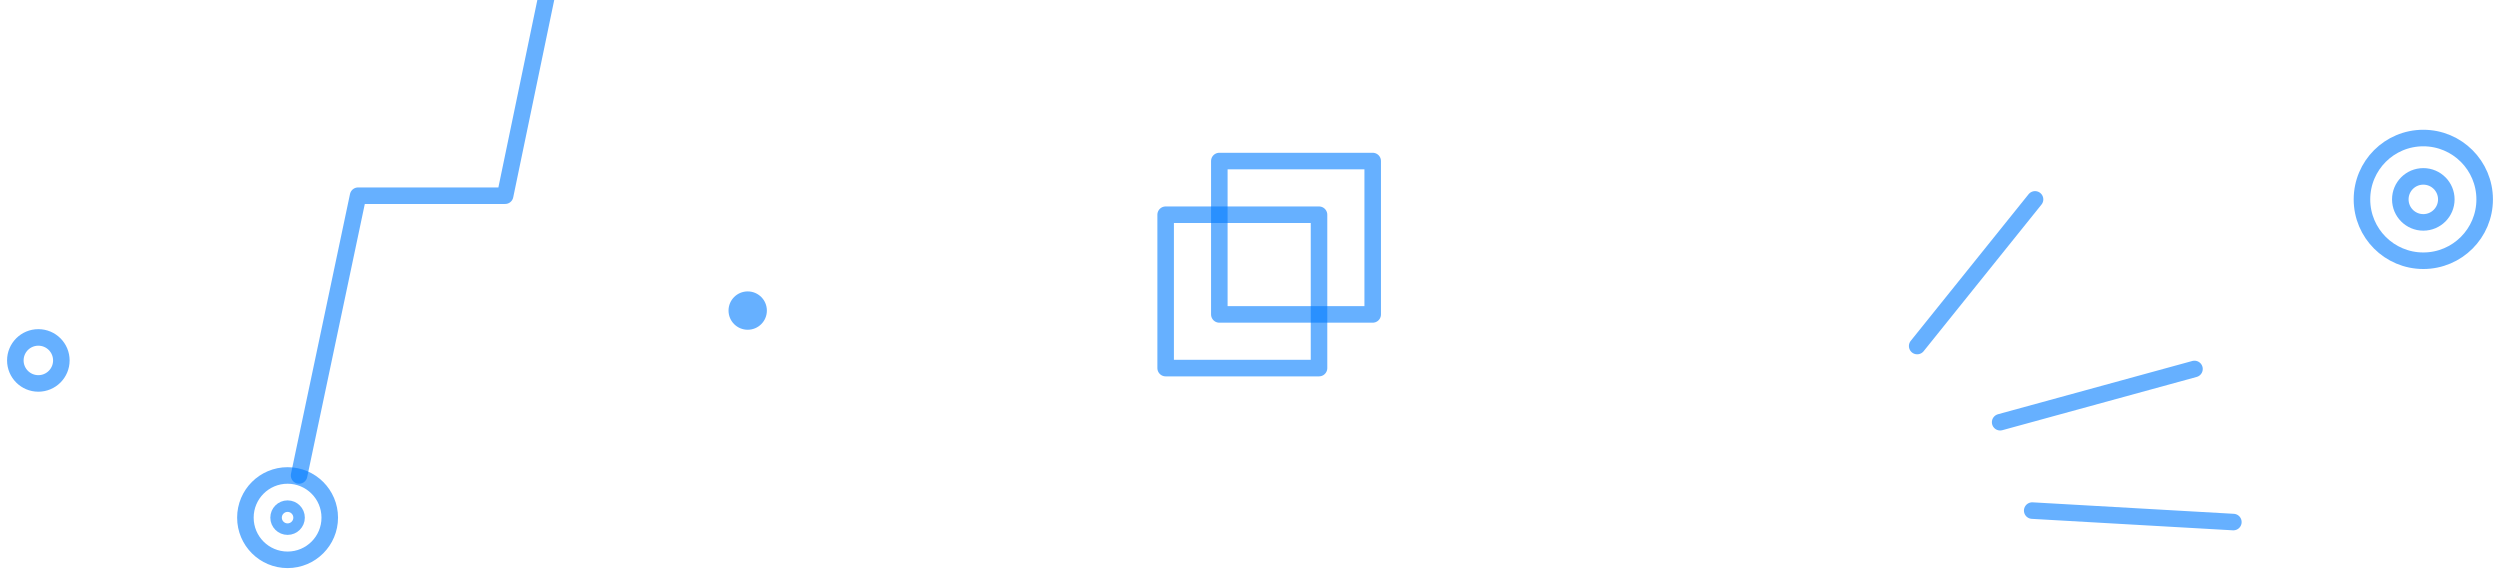 <svg width="326" height="75" viewBox="0 0 326 75" fill="none" xmlns="http://www.w3.org/2000/svg">
<path d="M5 50C6.657 50 8 48.657 8 47C8 45.343 6.657 44 5 44C3.343 44 2 45.343 2 47C2 48.657 3.343 50 5 50Z" stroke="#007BFF" stroke-opacity="0.6" stroke-width="2.157" stroke-miterlimit="10" stroke-linecap="round" stroke-linejoin="round"/>
<path d="M39 62L46.696 25.52H65.867L73.456 -11H115" stroke="#007BFF" stroke-opacity="0.6" stroke-width="2.157" stroke-miterlimit="10" stroke-linecap="round" stroke-linejoin="round"/>
<path d="M265.37 26L250 45.123" stroke="#007BFF" stroke-opacity="0.6" stroke-width="2.157" stroke-miterlimit="10" stroke-linecap="round" stroke-linejoin="round"/>
<path d="M286.16 48.113L260.82 55.057" stroke="#007BFF" stroke-opacity="0.6" stroke-width="2.157" stroke-miterlimit="10" stroke-linecap="round" stroke-linejoin="round"/>
<path d="M291.231 68.077L265 66.581" stroke="#007BFF" stroke-opacity="0.6" stroke-width="2.157" stroke-miterlimit="10" stroke-linecap="round" stroke-linejoin="round"/>
<path d="M324 26C324 30.421 320.42 34 316 34C311.58 34 308 30.421 308 26C308 21.579 311.58 18 316 18C320.42 18 324 21.588 324 26Z" stroke="#007BFF" stroke-opacity="0.6" stroke-width="2.157" stroke-miterlimit="10" stroke-linecap="round" stroke-linejoin="round"/>
<path d="M43 67.5C43 70.54 40.539 73 37.5 73C34.461 73 32 70.54 32 67.5C32 64.46 34.461 62 37.5 62C40.539 62 43 64.467 43 67.5Z" stroke="#007BFF" stroke-opacity="0.6" stroke-width="2.157" stroke-miterlimit="10" stroke-linecap="round" stroke-linejoin="round"/>
<path d="M316 29C317.657 29 319 27.657 319 26C319 24.343 317.657 23 316 23C314.343 23 313 24.343 313 26C313 27.657 314.343 29 316 29Z" stroke="#007BFF" stroke-opacity="0.6" stroke-width="2.157" stroke-miterlimit="10" stroke-linecap="round" stroke-linejoin="round"/>
<path d="M37.5 69C38.328 69 39 68.328 39 67.5C39 66.672 38.328 66 37.5 66C36.672 66 36 66.672 36 67.5C36 68.328 36.672 69 37.5 69Z" stroke="#007BFF" stroke-opacity="0.6" stroke-width="1.5" stroke-miterlimit="10" stroke-linecap="round" stroke-linejoin="round"/>
<path d="M179 21H159V41H179V21Z" stroke="#007BFF" stroke-opacity="0.6" stroke-width="2.157" stroke-miterlimit="10" stroke-linecap="round" stroke-linejoin="round"/>
<path d="M172 28H152V48H172V28Z" stroke="#007BFF" stroke-opacity="0.6" stroke-width="2.157" stroke-miterlimit="10" stroke-linecap="round" stroke-linejoin="round"/>
<path d="M97.5 43C98.881 43 100 41.881 100 40.5C100 39.119 98.881 38 97.5 38C96.119 38 95 39.119 95 40.5C95 41.881 96.119 43 97.5 43Z" fill="#007BFF" fill-opacity="0.6"/>
</svg>
